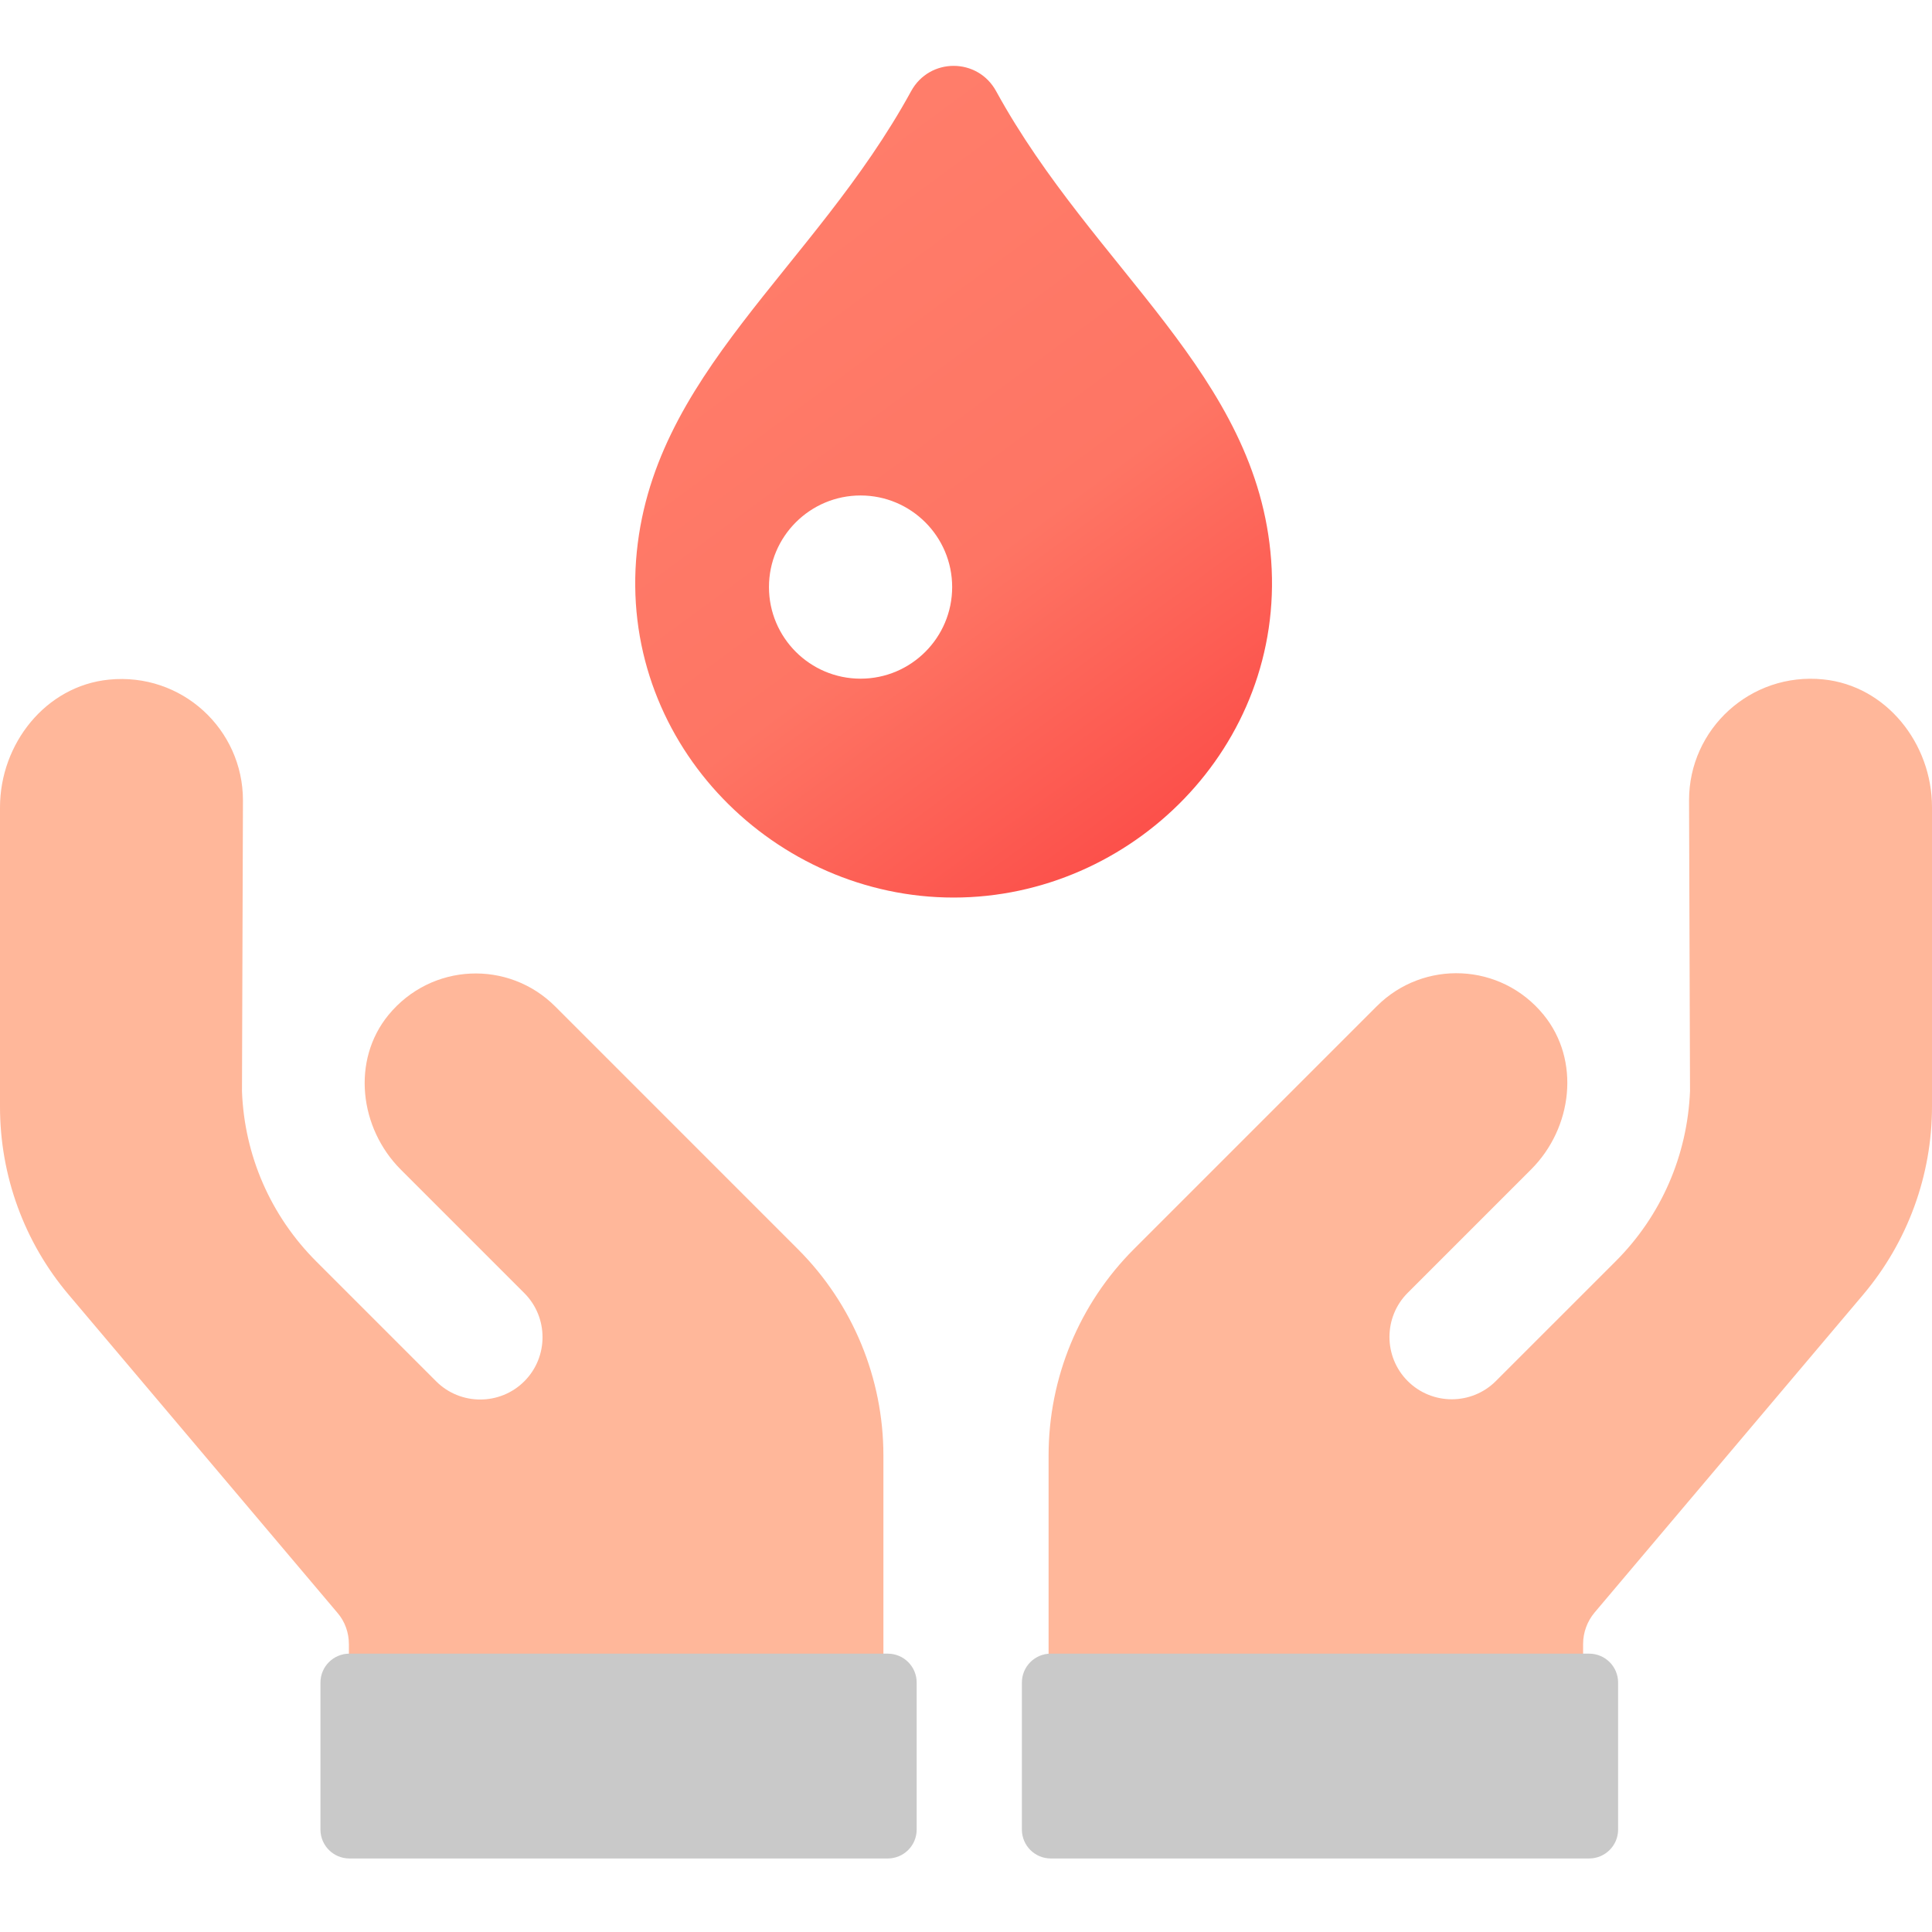 <svg width="68" height="68" viewBox="0 0 68 68" fill="none" xmlns="http://www.w3.org/2000/svg">
<g clip-path="url(#clip0_558_2997)">
<path d="M44.741 19.722C44.262 13.181 38.507 9.495 35.061 3.21C34.411 2.021 32.718 2.021 32.068 3.21C28.63 9.495 22.875 13.181 22.387 19.722C21.909 26.273 27.305 31.591 33.564 31.591C39.824 31.591 45.219 26.273 44.741 19.722ZM30.289 23.887C28.51 23.887 27.065 22.442 27.065 20.663C27.065 18.884 28.51 17.439 30.289 17.439C32.068 17.439 33.513 18.884 33.513 20.663C33.513 22.442 32.068 23.887 30.289 23.887Z" fill="url(#paint0_linear_558_2997)"/>
<path d="M28.091 43.974L19.54 35.422C17.898 33.781 15.187 33.883 13.674 35.722C12.365 37.321 12.647 39.707 14.11 41.169L18.454 45.513C19.309 46.368 19.309 47.762 18.454 48.617C17.599 49.472 16.205 49.472 15.35 48.617L11.134 44.401C9.526 42.794 8.603 40.673 8.517 38.415L8.551 28.171C8.551 25.665 6.396 23.664 3.831 23.921C1.608 24.143 0 26.178 0 28.419V38.954C0 41.383 0.855 43.726 2.42 45.573L11.878 56.767C12.143 57.074 12.28 57.468 12.28 57.87V59.751H31.093V51.234C31.093 48.514 30.015 45.898 28.091 43.974V43.974Z" fill="#FFB79A"/>
<path d="M64.169 23.912C61.612 23.656 59.449 25.657 59.449 28.162L59.483 38.407C59.389 40.664 58.474 42.785 56.866 44.393L52.65 48.608C51.795 49.464 50.401 49.464 49.546 48.608C48.691 47.753 48.691 46.359 49.546 45.504L53.89 41.16C55.352 39.698 55.635 37.312 54.326 35.713C52.821 33.875 50.102 33.772 48.46 35.414L39.909 43.965C37.985 45.889 36.907 48.497 36.907 51.225V59.742H55.72V57.861C55.72 57.459 55.865 57.066 56.122 56.758L65.58 45.564C67.145 43.709 68 41.366 68 38.946V28.41C68 26.17 66.392 24.135 64.169 23.912V23.912Z" fill="#FFB79A"/>
<path d="M31.247 58.203H12.297C11.735 58.203 11.279 58.659 11.279 59.221V64.394C11.279 64.956 11.735 65.412 12.297 65.412H31.247C31.809 65.412 32.264 64.956 32.264 64.394V59.221C32.264 58.659 31.809 58.203 31.247 58.203Z" fill="#C9C9C9"/>
<path d="M55.934 58.203H36.984C36.422 58.203 35.967 58.659 35.967 59.221V64.394C35.967 64.956 36.422 65.412 36.984 65.412H55.934C56.496 65.412 56.952 64.956 56.952 64.394V59.221C56.952 58.659 56.496 58.203 55.934 58.203Z" fill="#C9C9C9"/>
</g>
<defs>
<linearGradient id="paint0_linear_558_2997" x1="42.5" y1="27.434" x2="27.432" y2="6.957" gradientUnits="userSpaceOnUse">
<stop stop-color="#FC514B"/>
<stop offset="0.427" stop-color="#FE7564"/>
<stop offset="1" stop-color="#FF7D6A"/>
</linearGradient>
<clipPath id="clip0_558_2997">
<rect width="68" height="68" fill="white"/>
</clipPath>
</defs>
</svg>
